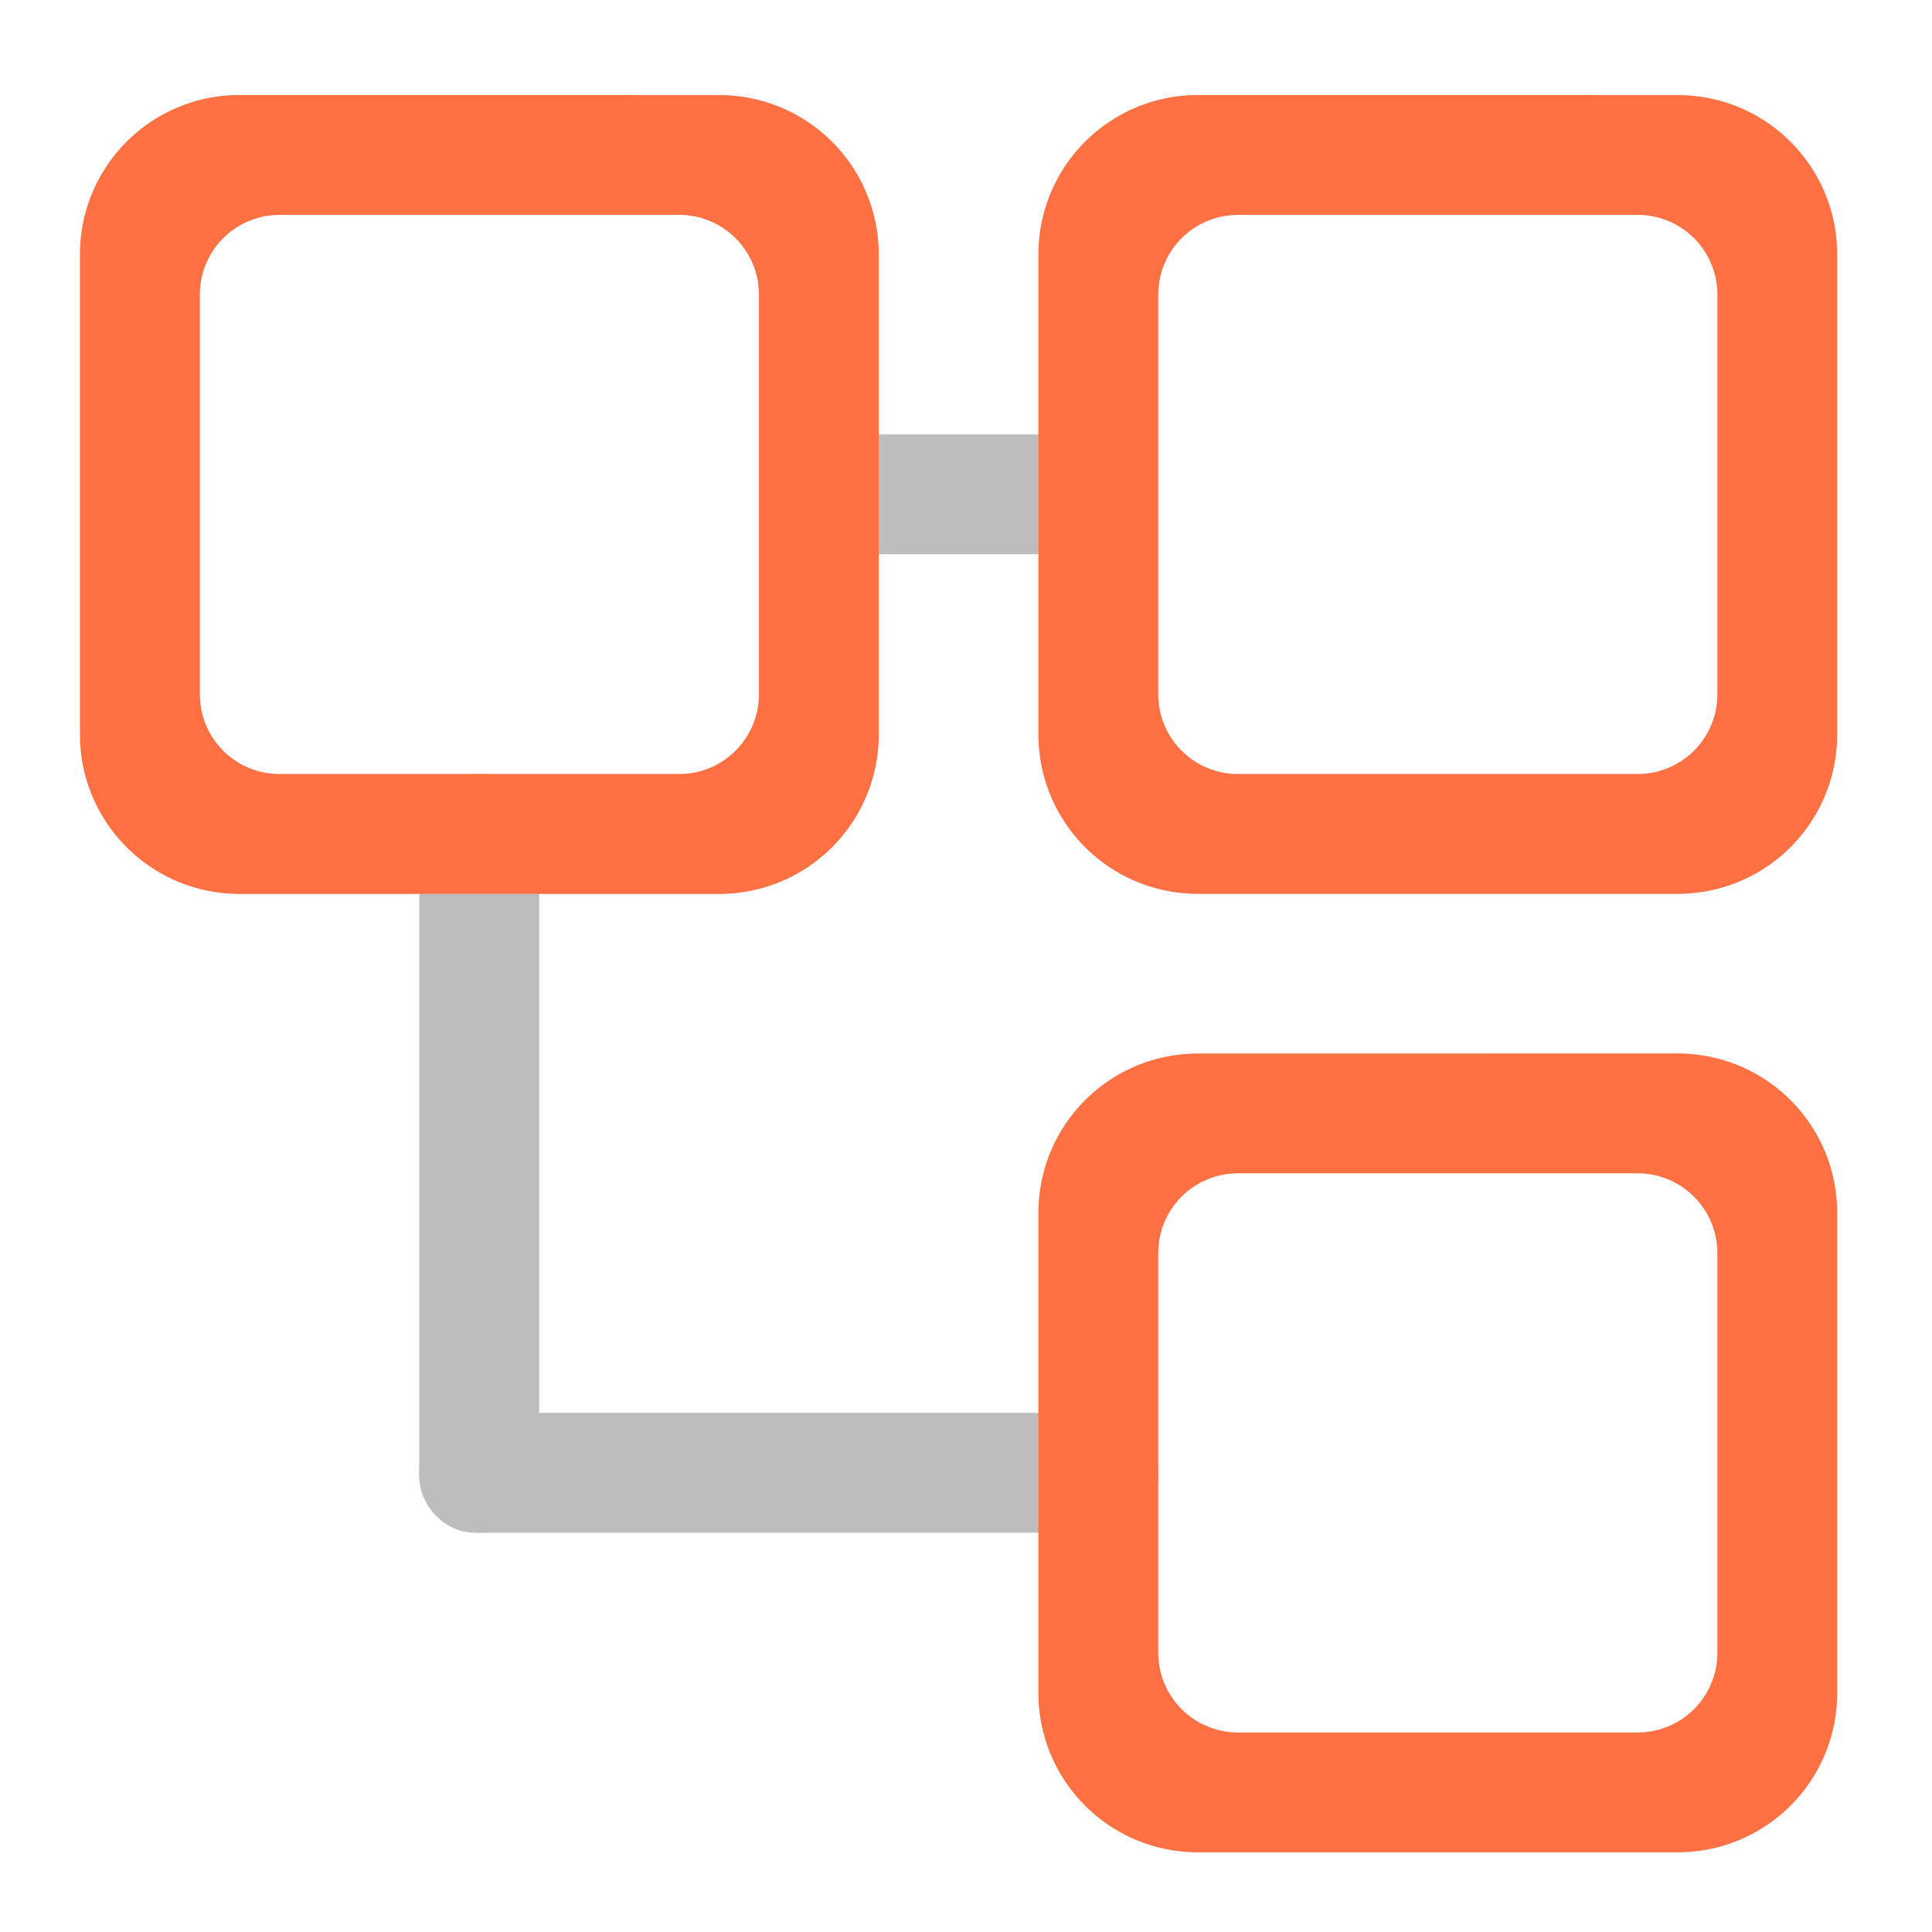 <svg xmlns="http://www.w3.org/2000/svg" width="32pt" height="32pt" viewBox="0 0 32 32"><path d="M13.89 7.195h3.97V9.18h-3.97zm0 0M6.945 24.395V13.813c0-.551.414-.993.926-.993h.133c.512 0 .926.442.926.992v10.583c0 .55-.414.992-.926.992H7.87c-.512 0-.926-.442-.926-.992zm0 0" fill="#bdbdbd"/><path d="M7.938 23.402H18.19c.547 0 .993.418.993.938v.113c0 .516-.446.934-.993.934H7.938c-.547 0-.993-.418-.993-.934v-.113c0-.52.446-.938.992-.938zm0 0" fill="#bdbdbd"/><path d="M3.969 1.574A2.639 2.639 0 0 0 1.324 4.22v7.937a2.64 2.64 0 0 0 2.645 2.649h7.937a2.64 2.64 0 0 0 2.649-2.649V4.22a2.64 2.64 0 0 0-2.649-2.645zm.66 1.985h6.617c.734 0 1.324.59 1.324 1.32v6.617a1.32 1.32 0 0 1-1.324 1.324H4.63c-.73 0-1.32-.59-1.32-1.324V4.88c0-.73.59-1.32 1.32-1.32zm0 0M19.844 1.574a2.639 2.639 0 0 0-2.645 2.645v7.937a2.64 2.64 0 0 0 2.645 2.649h7.941a2.64 2.64 0 0 0 2.645-2.649V4.22a2.639 2.639 0 0 0-2.645-2.645zm.664 1.985h6.613c.734 0 1.324.59 1.324 1.32v6.617a1.32 1.32 0 0 1-1.324 1.324h-6.613a1.32 1.32 0 0 1-1.324-1.324V4.88c0-.73.59-1.32 1.324-1.32zm0 0M19.844 17.45a2.639 2.639 0 0 0-2.645 2.644v7.941a2.639 2.639 0 0 0 2.645 2.645h7.941a2.639 2.639 0 0 0 2.645-2.645v-7.941a2.639 2.639 0 0 0-2.645-2.645zm.664 1.984h6.613c.734 0 1.324.59 1.324 1.324v6.613a1.32 1.32 0 0 1-1.324 1.324h-6.613a1.32 1.32 0 0 1-1.324-1.324v-6.613c0-.735.59-1.324 1.324-1.324zm0 0" fill="#ff7043"/></svg>